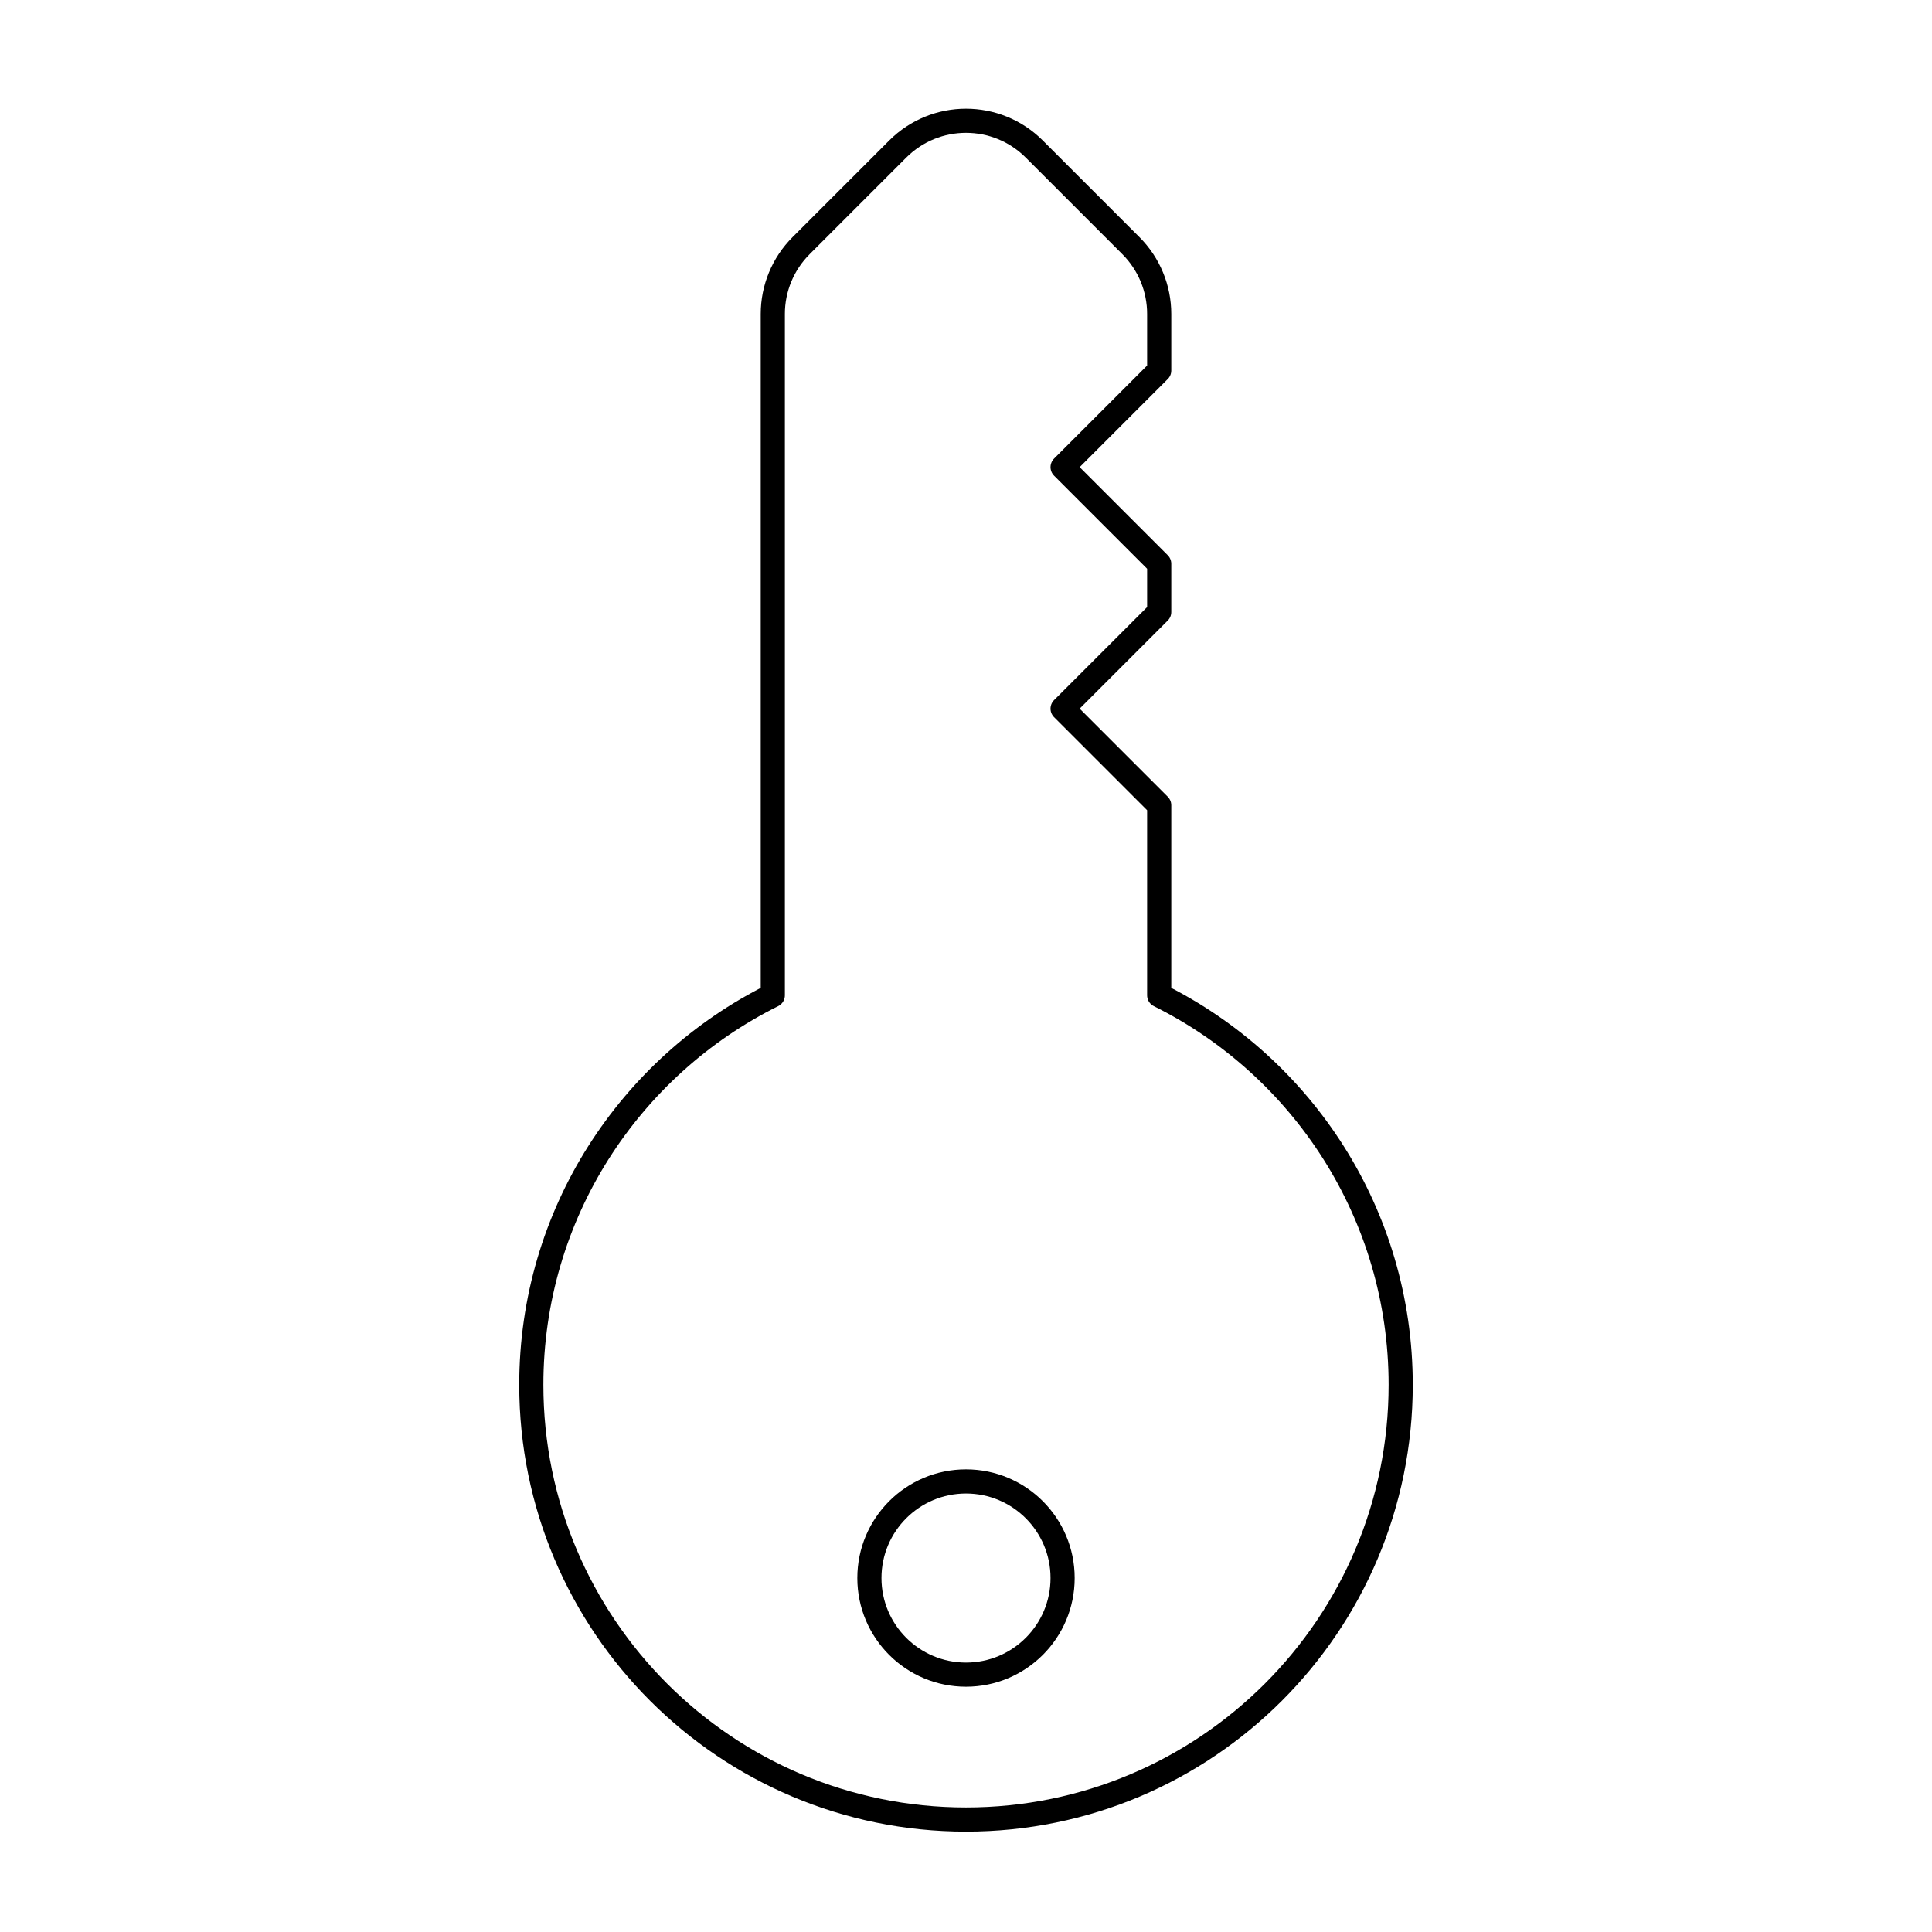 <svg viewBox="0 0 80 80" fill="none">
  <path d="M32 13C32 11.939 32.421 10.922 33.172 10.172L37.172 6.172C38.734 4.609 41.266 4.609 42.828 6.172L46.828 10.172C47.579 10.922 48 11.939 48 13V15.343L44 19.343L48 23.343V25.343L44 29.343L48 33.343V41.214C53.927 44.16 58 50.276 58 57.343C58 67.284 49.941 75.343 40 75.343C30.059 75.343 22 67.284 22 57.343C22 50.276 26.073 44.16 32 41.214V13Z" stroke="currentColor" stroke-linecap="round" stroke-linejoin="round" />
  <path d="M40 61.343C37.791 61.343 36 63.134 36 65.343C36 67.552 37.791 69.343 40 69.343C42.209 69.343 44 67.552 44 65.343C44 63.134 42.209 61.343 40 61.343Z" stroke="currentColor" stroke-linecap="round" stroke-linejoin="round" />
</svg>